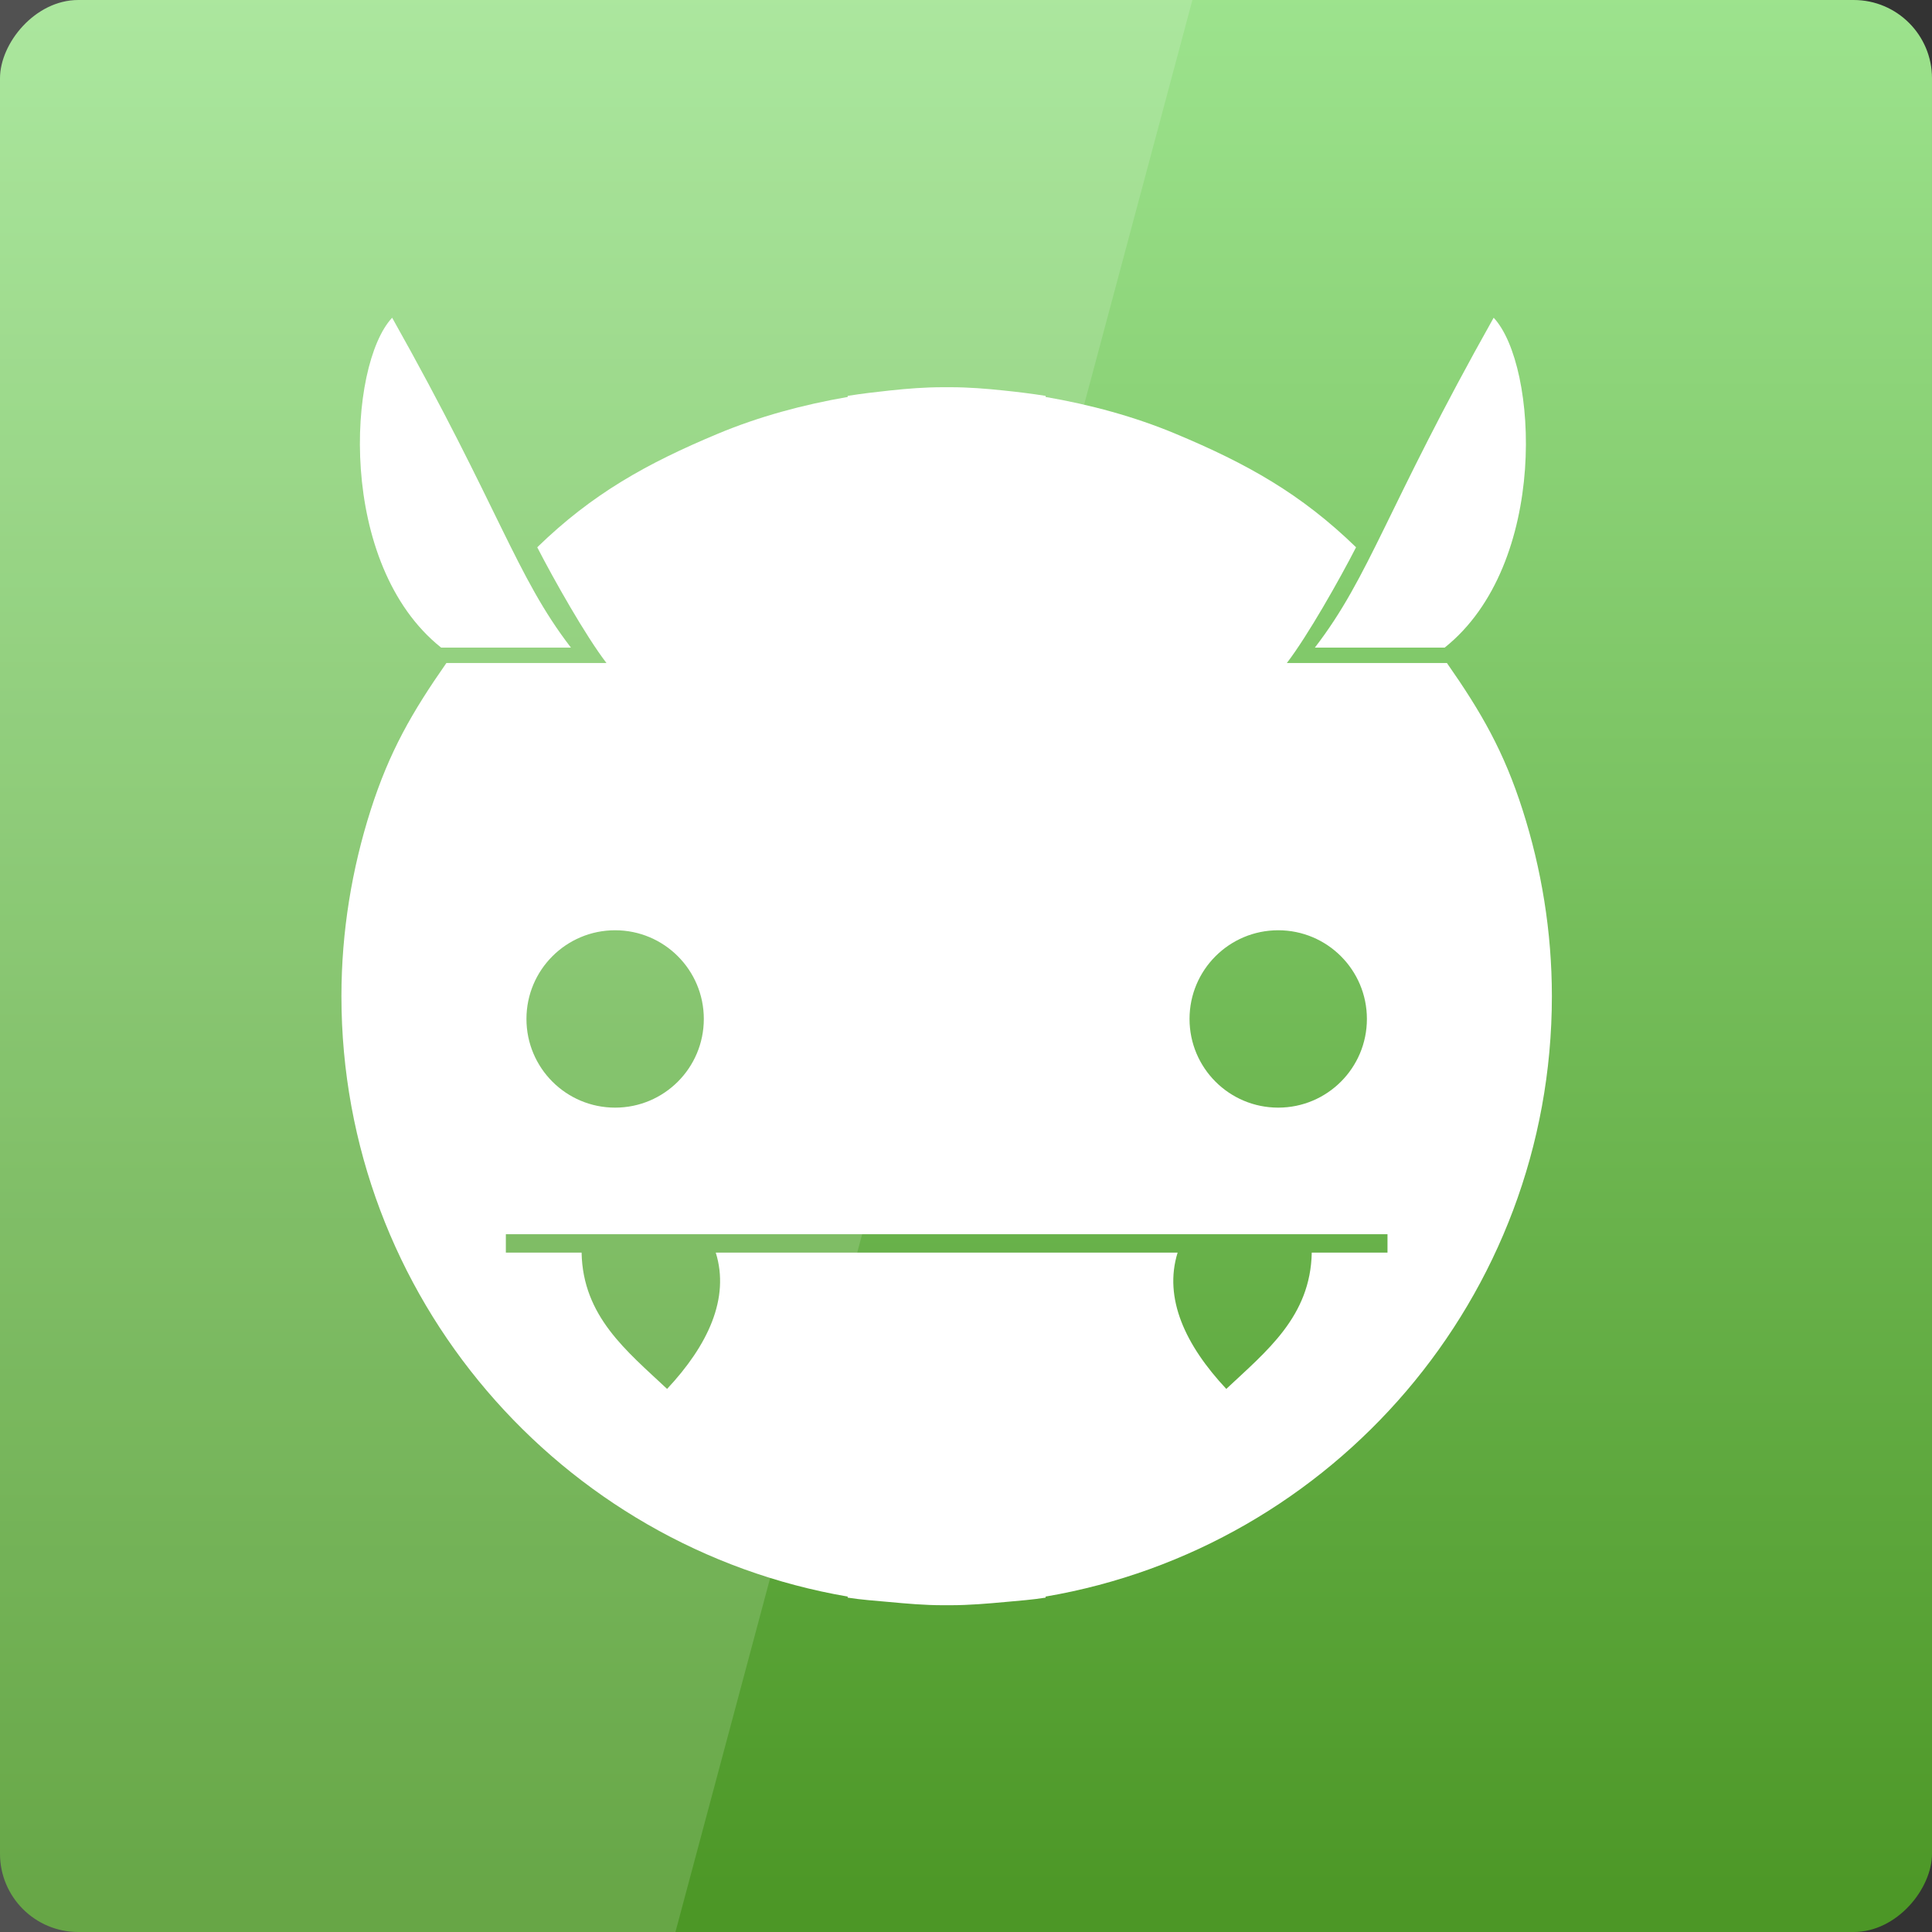 <?xml version="1.0" encoding="UTF-8" standalone="no"?>
<!-- Created with Inkscape (http://www.inkscape.org/) -->

<svg
   xmlns:dc="http://purl.org/dc/elements/1.1/"
   xmlns:cc="http://creativecommons.org/ns#"
   xmlns:rdf="http://www.w3.org/1999/02/22-rdf-syntax-ns#"
   xmlns:svg="http://www.w3.org/2000/svg"
   xmlns="http://www.w3.org/2000/svg"
   xmlns:xlink="http://www.w3.org/1999/xlink"
   xmlns:sodipodi="http://sodipodi.sourceforge.net/DTD/sodipodi-0.dtd"
   xmlns:inkscape="http://www.inkscape.org/namespaces/inkscape"
   width="48"
   height="48"
   id="svg944"
   version="1.1"
   inkscape:version="0.48.3.1 r9886"
   sodipodi:docname="comix.svg">
  <rect width="100%" height="100%" fill="#333333" stroke="none"/>
  <defs
     id="defs946">
    <linearGradient
       id="linearGradient1528">
      <stop
         id="stop1530"
         offset="0"
         style="stop-color:#9ee48f;stop-opacity:1" />
      <stop
         id="stop1532"
         offset="1"
         style="stop-color:#4c9726;stop-opacity:1" />
    </linearGradient>
    <linearGradient
       y2="1049.584"
       x2="24.114"
       y1="1007.218"
       x1="24.114"
       gradientTransform="matrix(0.968,0,0,1.025,0.768,-25.978)"
       gradientUnits="userSpaceOnUse"
       id="linearGradient3030"
       xlink:href="#linearGradient3795"
       inkscape:collect="always" />
    <linearGradient
       id="linearGradient3795">
      <stop
         style="stop-color:#68b8d8;stop-opacity:1;"
         offset="0"
         id="stop3797" />
      <stop
         style="stop-color:#3097bd;stop-opacity:1;"
         offset="1"
         id="stop3799" />
    </linearGradient>
    <linearGradient
       x1="-128"
       y1="64"
       x2="-67.418"
       y2="38.741"
       id="linearGradient4357"
       xlink:href="#linearGradient4335"
       gradientUnits="userSpaceOnUse"
       gradientTransform="matrix(0.706,0,0,0.706,130.633,20.244)" />
    <linearGradient
       id="linearGradient4335">
      <stop
         id="stop4337"
         style="stop-color:#000000;stop-opacity:1"
         offset="0" />
      <stop
         id="stop4339"
         style="stop-color:#19007b;stop-opacity:0.847"
         offset="1" />
    </linearGradient>
    <linearGradient
       inkscape:collect="always"
       xlink:href="#linearGradient3795-5"
       id="linearGradient3801"
       x1="23.204"
       y1="1053.158"
       x2="23.204"
       y2="1004.847"
       gradientUnits="userSpaceOnUse"
       gradientTransform="translate(0,-2056.724)" />
    <linearGradient
       id="linearGradient3795-5">
      <stop
         style="stop-color:#2c89a0;stop-opacity:1;"
         offset="0"
         id="stop3797-0" />
      <stop
         style="stop-color:#2c89a0;stop-opacity:1;"
         offset="1"
         id="stop3799-0" />
    </linearGradient>
    <linearGradient
       y2="1004.847"
       x2="23.204"
       y1="1053.158"
       x1="23.204"
       gradientTransform="translate(1640.556,-1416.709)"
       gradientUnits="userSpaceOnUse"
       id="linearGradient900"
       xlink:href="#linearGradient1528"
       inkscape:collect="always" />
  </defs>
  <sodipodi:namedview
     id="base"
     pagecolor="#ffffff"
     bordercolor="#666666"
     borderopacity="1.0"
     inkscape:pageopacity="0.0"
     inkscape:pageshadow="2"
     inkscape:zoom="5.6568543"
     inkscape:cx="21.123777"
     inkscape:cy="28.303063"
     inkscape:document-units="px"
     inkscape:current-layer="layer1"
     showgrid="false"
     width="0px"
     height="0px"
     fit-margin-top="0"
     fit-margin-left="0"
     fit-margin-right="0"
     fit-margin-bottom="0"
     inkscape:window-width="1016"
     inkscape:window-height="672"
     inkscape:window-x="262"
     inkscape:window-y="22"
     inkscape:window-maximized="0" />
  <g
     inkscape:label="Capa 1"
     inkscape:groupmode="layer"
     id="layer1"
     transform="translate(-1640.556,-364.347)">
    <rect
       style="fill:url(#linearGradient900);fill-opacity:1.0;stroke:none"
       id="rect2991"
       width="48"
       height="48"
       x="1640.556"
       y="-412.347"
       ry="1.945"
       transform="scale(1,-1)" />
    <rect
       style="fill:none;stroke:none"
       id="rect1526"
       width="48"
       height="48"
       x="1640.556"
       y="364.347"
       ry="0" />
    <g
       id="g1789"
       transform="matrix(0.86,0,0,0.86,232.464,52.674)">
      <path
         id="path1683"
         transform="translate(1640.556,364.347)"
         d="m 24,9.25 c -0.526,0 -1.023,0.04 -1.531,0.094 C 22.065,9.387 21.649,9.436 21.25,9.5 l 0,0.031 c -1.298,0.225 -2.565,0.567 -3.75,1.062 -2.07,0.865 -3.634,1.74 -5.219,3.281 0.477,0.93 1.401,2.565 2,3.344 l -4.625,0 c -0.995,1.425 -1.647,2.558 -2.188,4.25 -0.54,1.692 -0.844,3.505 -0.844,5.375 0,8.696 6.333,15.924 14.625,17.344 l 0,0.031 c 0.388,0.061 0.793,0.089 1.188,0.125 0.519,0.048 1.029,0.094 1.562,0.094 0.074,9.2e-4 0.144,0 0.219,0 0.535,0 1.073,-0.046 1.594,-0.094 0.393,-0.036 0.77,-0.064 1.156,-0.125 l 0,-0.031 c 8.297,-1.415 14.625,-8.644 14.625,-17.344 0,-1.87 -0.303,-3.683 -0.844,-5.375 -0.54,-1.692 -1.192,-2.825 -2.188,-4.25 l -4.625,0 c 0.599,-0.779 1.523,-2.414 2,-3.344 -1.585,-1.541 -3.149,-2.417 -5.219,-3.281 -1.185,-0.495 -2.451,-0.838 -3.75,-1.062 l 0,-0.031 C 26.56,9.435 26.163,9.387 25.75,9.344 25.251,9.291 24.735,9.25 24.219,9.25 24.145,9.249 24.074,9.25 24,9.25 z m -9.469,15.688 c 1.416,0 2.562,1.147 2.562,2.562 0,1.416 -1.147,2.562 -2.562,2.562 -1.416,0 -2.562,-1.147 -2.562,-2.562 0,-1.416 1.147,-2.562 2.562,-2.562 z m 19.156,0 c 1.416,0 2.562,1.147 2.562,2.562 0,1.416 -1.147,2.562 -2.562,2.562 -1.416,0 -2.562,-1.147 -2.562,-2.562 0,-1.416 1.147,-2.562 2.562,-2.562 z m -22.312,8.781 9.875,0 5.719,0 9.875,0 0,0.531 -2.188,0 c -0.035,1.846 -1.304,2.844 -2.469,3.938 -1.178,-1.258 -1.818,-2.616 -1.406,-3.938 l -3.812,0 -5.719,0 -3.812,0 c 0.412,1.322 -0.228,2.68 -1.406,3.938 C 14.867,37.094 13.598,36.096 13.562,34.25 l -2.188,0 0,-0.531 z"
         style="fill:#ffffff;fill-opacity:1;stroke:none"
         inkscape:connector-curvature="0" />
      <path
         sodipodi:nodetypes="cccc"
         inkscape:connector-curvature="0"
         id="path1713"
         d="m 1675.302,381.119 c 1.601,-2.082 2.052,-3.993 5.165,-9.53 1.282,1.369 1.603,7.123 -1.415,9.53 z"
         style="fill:#ffffff;stroke:none" />
      <path
         style="fill:#ffffff;stroke:none"
         d="m 1653.81,381.119 c -1.601,-2.082 -2.052,-3.993 -5.165,-9.53 -1.282,1.369 -1.603,7.123 1.415,9.53 z"
         id="path1717"
         inkscape:connector-curvature="0"
         sodipodi:nodetypes="cccc" />
    </g>
    <path
       inkscape:connector-curvature="0"
       style="opacity:0.15;fill:#ffffff;fill-opacity:1;stroke:none"
       d="m 1640.556,364.347 0,48 16.781,0 12.844,-48 -29.625,0 z"
       id="rect3790" />
  </g>
</svg>
